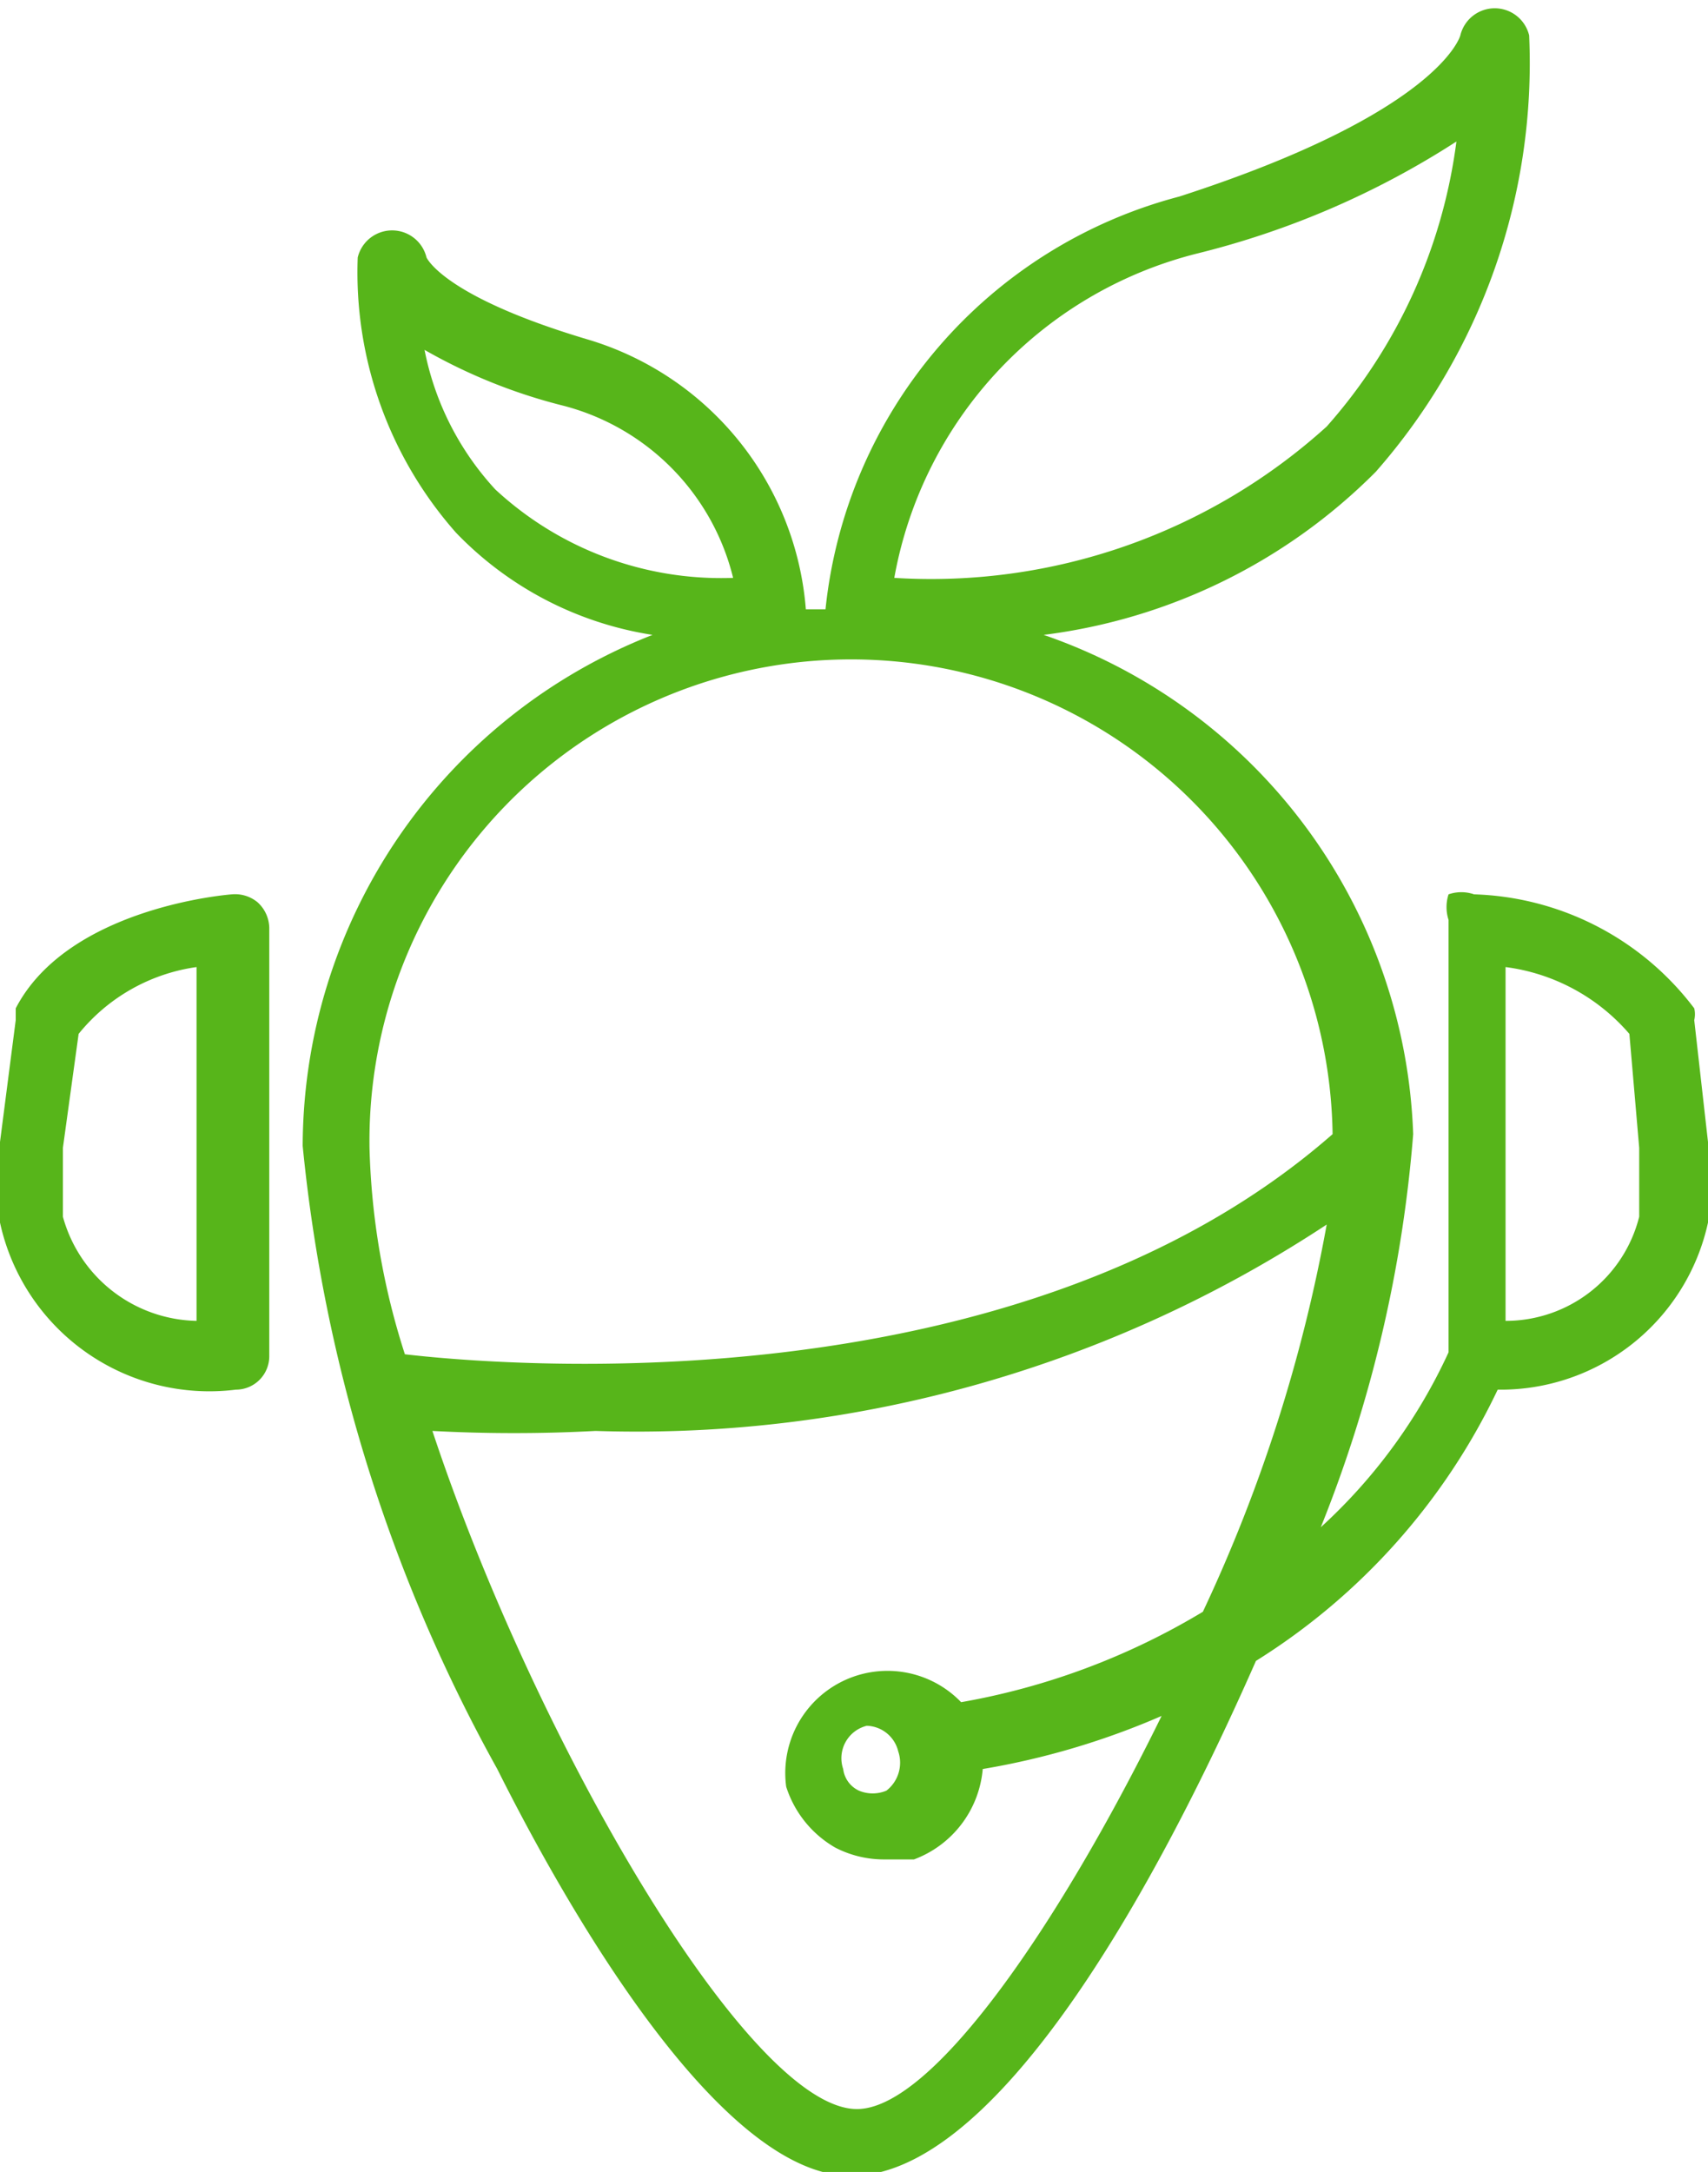 <svg xmlns="http://www.w3.org/2000/svg" viewBox="0 0 8.69 11.05"><defs><style>.cls-1{fill:#57b51a;}</style></defs><g id="Capa_2" data-name="Capa 2"><g id="Layer_1" data-name="Layer 1"><path class="cls-1" d="M8.69,5.81l-.07-.62a.13.13,0,0,0,0-.06A1.46,1.46,0,0,0,7.5,4.55a.2.2,0,0,0-.13,0,.21.21,0,0,0,0,.13v2.2a2.77,2.77,0,0,1-.65.89,6.8,6.8,0,0,0,.47-2h0A2.79,2.79,0,0,0,5.31,3.23,2.89,2.89,0,0,0,7,2.4,3.15,3.15,0,0,0,7.78.18v0a.18.18,0,0,0-.35,0S7.33.57,6,1a2.43,2.43,0,0,0-1.8,2.1H4.1A1.56,1.56,0,0,0,3,1.73c-.71-.21-.82-.4-.83-.42a.18.18,0,0,0-.35,0v0a2,2,0,0,0,.5,1.4,1.76,1.76,0,0,0,1,.52,2.8,2.8,0,0,0-1.78,2.6A8.17,8.17,0,0,0,2.53,9c.31.62,1.11,2.07,1.8,2.07S5.8,9.79,6.39,8.45A3.29,3.29,0,0,0,7.62,7.07a1.08,1.08,0,0,0,1.07-.85V5.81ZM6.09,1.29A4.35,4.35,0,0,0,7.41.72a2.71,2.71,0,0,1-.66,1.45,3,3,0,0,1-2.2.77h0A2.08,2.08,0,0,1,6.09,1.29ZM2.52,2.49a1.46,1.46,0,0,1-.36-.71,2.78,2.78,0,0,0,.69.28,1.2,1.2,0,0,1,.88.88A1.69,1.69,0,0,1,2.52,2.49ZM1.88,5.84a2.45,2.45,0,0,1,4.9-.07C5.16,7.19,2.49,6.94,2.06,6.89A3.72,3.72,0,0,1,1.88,5.84ZM6.12,8.2a3.58,3.58,0,0,1-1.23.46A.52.52,0,0,0,4,9.09a.55.55,0,0,0,.25.31.54.54,0,0,0,.25.06l.15,0A.54.54,0,0,0,5,9a3.9,3.9,0,0,0,.91-.27c-.53,1.08-1.17,2-1.55,2-.55,0-1.64-1.88-2.16-3.45a7.83,7.83,0,0,0,.83,0A6.38,6.38,0,0,0,6.75,6.23,7.94,7.94,0,0,1,6.12,8.2Zm-1.61.91a.18.18,0,0,1-.14,0A.14.14,0,0,1,4.29,9a.17.17,0,0,1,.12-.22h0a.17.17,0,0,1,.16.13A.18.18,0,0,1,4.51,9.11ZM8.34,6.19a.7.7,0,0,1-.68.53V4.92a1,1,0,0,1,.63.34l.05.58ZM1.18,4.55s-.83.06-1.1.58l0,.06L0,5.81v.41a1.09,1.09,0,0,0,1.2.85.17.17,0,0,0,.17-.17V4.72a.18.18,0,0,0-.06-.13A.18.18,0,0,0,1.18,4.55ZM1,6.72a.72.72,0,0,1-.68-.53V5.84L.4,5.26A.94.94,0,0,1,1,4.92Z"/></g></g></svg>
